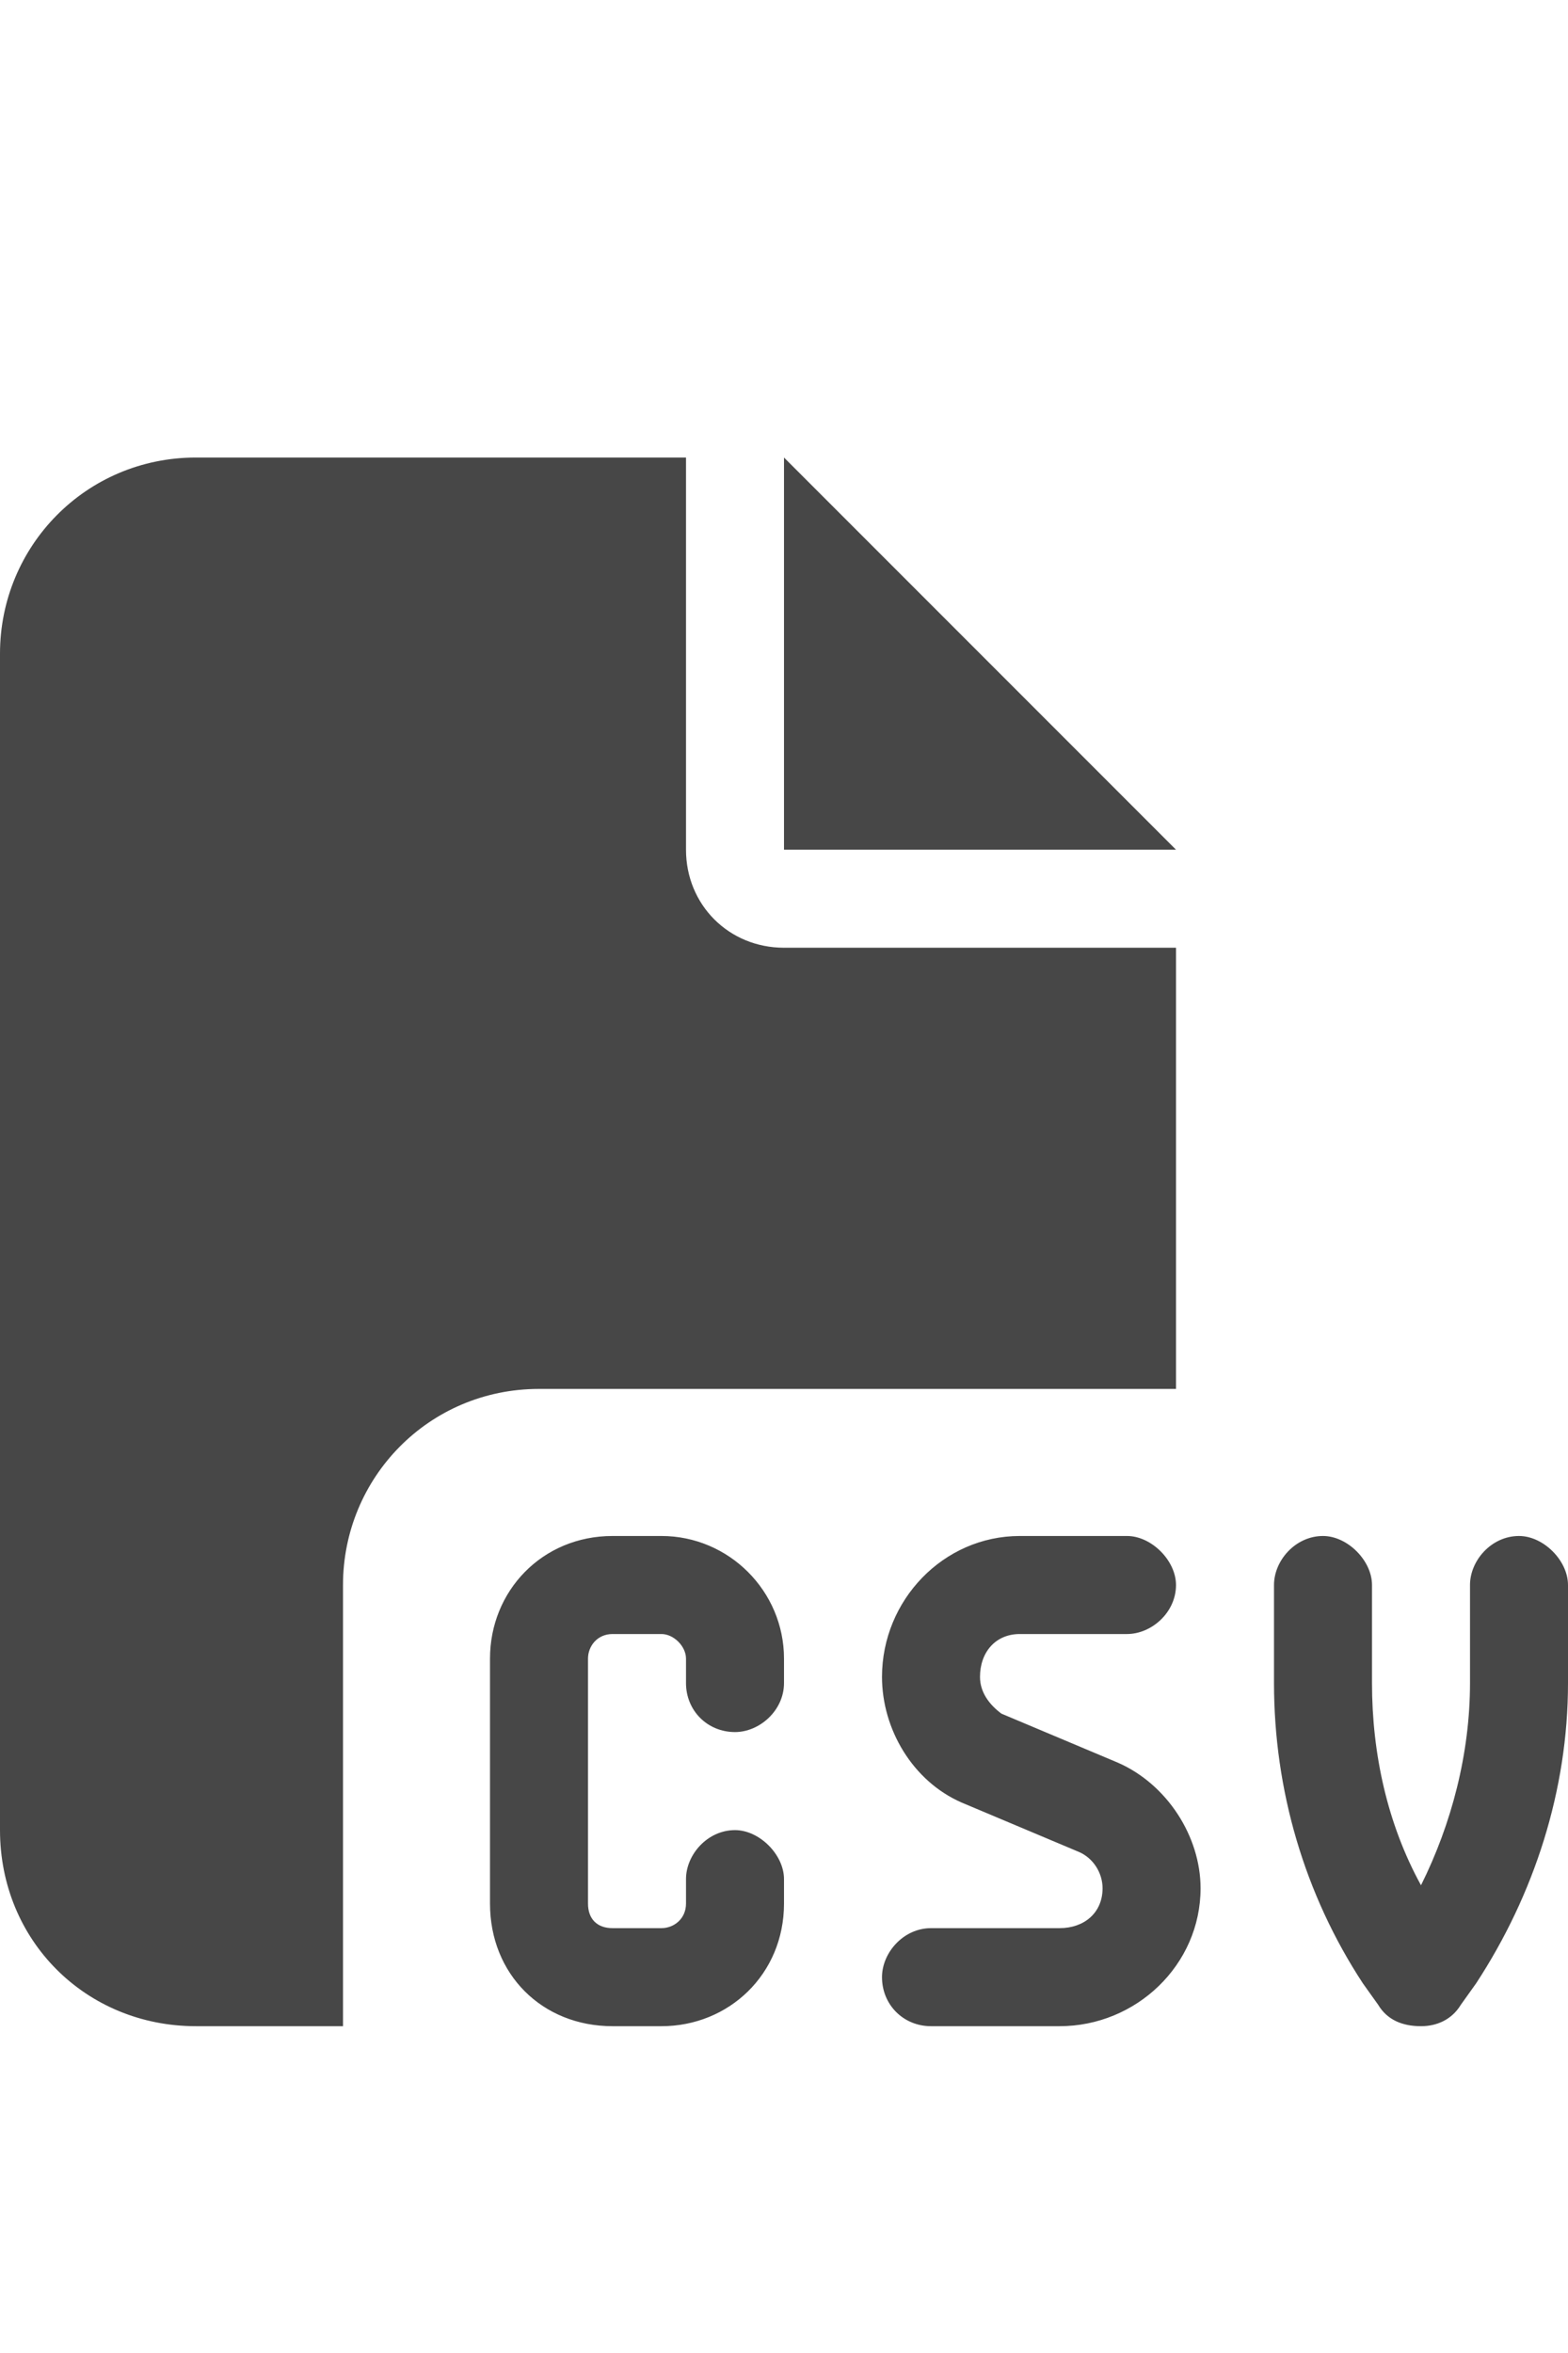 <svg width="12" height="18" viewBox="0 0 12 18" fill="none" xmlns="http://www.w3.org/2000/svg">
<g id="label-paired / caption / file-csv-caption / fill" clip-path="url(#clip0_2556_9982)">
<path id="icon" d="M0 5C0 4.18 0.656 3.5 1.5 3.5H5.25V6.5C5.25 6.922 5.578 7.25 6 7.25H9V10.625H4.125C3.281 10.625 2.625 11.305 2.625 12.125V15.5H1.5C0.656 15.5 0 14.844 0 14V5ZM9 6.5H6V3.5L9 6.5ZM4.688 11.75H5.062C5.578 11.75 6 12.172 6 12.688V12.875C6 13.086 5.812 13.25 5.625 13.25C5.414 13.25 5.25 13.086 5.25 12.875V12.688C5.25 12.594 5.156 12.5 5.062 12.5H4.688C4.57 12.5 4.5 12.594 4.5 12.688V14.562C4.5 14.68 4.57 14.75 4.688 14.75H5.062C5.156 14.75 5.25 14.68 5.25 14.562V14.375C5.25 14.188 5.414 14 5.625 14C5.812 14 6 14.188 6 14.375V14.562C6 15.102 5.578 15.5 5.062 15.5H4.688C4.148 15.5 3.75 15.102 3.75 14.562V12.688C3.75 12.172 4.148 11.75 4.688 11.75ZM7.805 11.75H8.625C8.812 11.75 9 11.938 9 12.125C9 12.336 8.812 12.5 8.625 12.5H7.805C7.617 12.5 7.5 12.641 7.5 12.828C7.5 12.945 7.57 13.039 7.664 13.109L8.555 13.484C8.93 13.648 9.188 14.047 9.188 14.445C9.188 15.031 8.695 15.5 8.109 15.5H7.125C6.914 15.5 6.75 15.336 6.75 15.125C6.75 14.938 6.914 14.75 7.125 14.75H8.109C8.297 14.75 8.438 14.633 8.438 14.445C8.438 14.328 8.367 14.211 8.25 14.164L7.359 13.789C6.984 13.625 6.75 13.227 6.75 12.828C6.75 12.242 7.219 11.75 7.805 11.75ZM10.125 11.75C10.312 11.75 10.5 11.938 10.5 12.125V12.875C10.5 13.414 10.617 13.953 10.875 14.422C11.109 13.953 11.25 13.414 11.25 12.875V12.125C11.25 11.938 11.414 11.75 11.625 11.75C11.812 11.75 12 11.938 12 12.125V12.875C12 13.695 11.742 14.492 11.297 15.172L11.18 15.336C11.109 15.453 10.992 15.5 10.875 15.5C10.734 15.5 10.617 15.453 10.547 15.336L10.43 15.172C9.984 14.492 9.75 13.695 9.75 12.875V12.125C9.75 11.938 9.914 11.75 10.125 11.75Z" fill="black" fill-opacity="0.72"/>
</g>
<defs>
<clipPath id="clip0_2556_9982">
<rect width="12" height="18" fill="white"/>
</clipPath>
</defs>
</svg>
